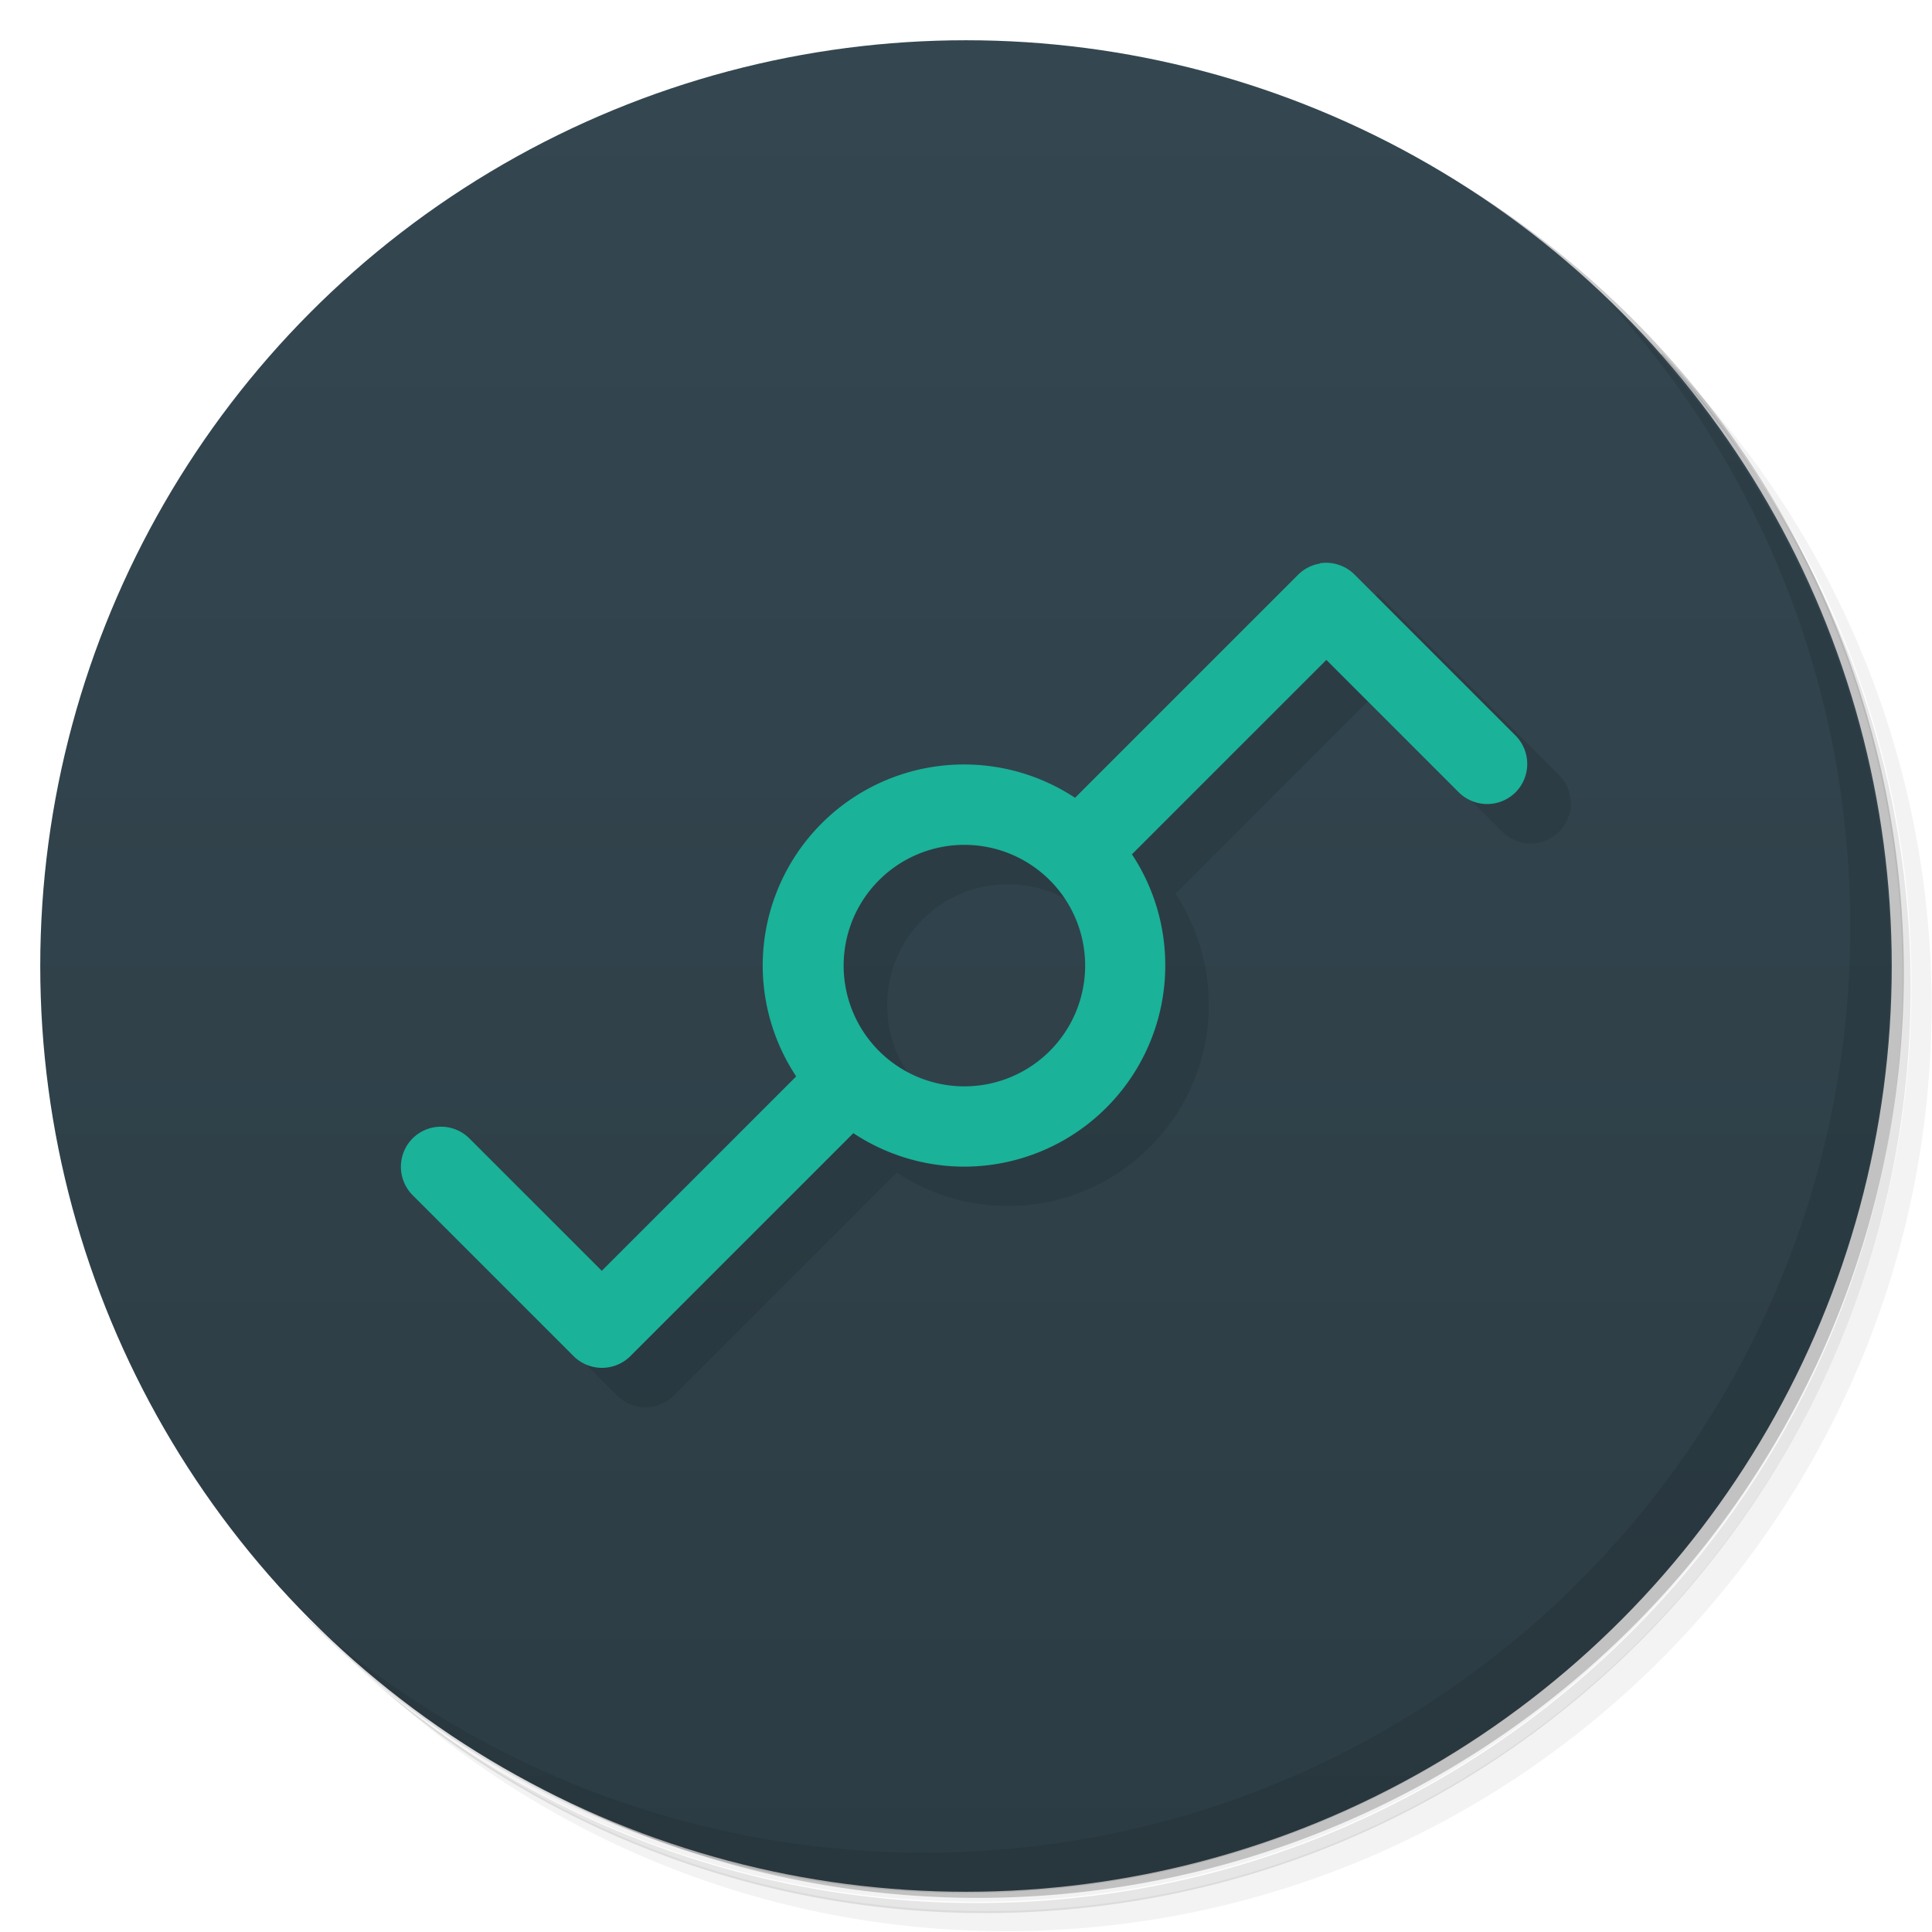 <svg version="1.1" viewBox="0 0 48 48" xmlns="http://www.w3.org/2000/svg">
 <defs>
  <linearGradient id="bg" x2="0" y1="1" y2="47" gradientUnits="userSpaceOnUse">
   <stop style="stop-color:#344751" offset="0"/>
   <stop style="stop-color:#2c3c44" offset="1"/>
  </linearGradient>
 </defs>
 <path d="m36.3 5c5.86 4.06 9.69 10.8 9.69 18.5 0 12.4-10.1 22.5-22.5 22.5-7.67 0-14.4-3.83-18.5-9.69 1.04 1.82 2.31 3.5 3.78 4.97 4.08 3.71 9.51 5.97 15.5 5.97 12.7 0 23-10.3 23-23 0-5.95-2.26-11.4-5.97-15.5-1.47-1.48-3.15-2.74-4.97-3.78zm4.97 3.78c3.85 4.11 6.22 9.64 6.22 15.7 0 12.7-10.3 23-23 23-6.08 0-11.6-2.36-15.7-6.22 4.16 4.14 9.88 6.72 16.2 6.72 12.7 0 23-10.3 23-23 0-6.34-2.58-12.1-6.72-16.2z" style="opacity:.05"/>
 <path d="m41.3 8.78c3.71 4.08 5.97 9.51 5.97 15.5 0 12.7-10.3 23-23 23-5.95 0-11.4-2.26-15.5-5.97 4.11 3.85 9.64 6.22 15.7 6.22 12.7 0 23-10.3 23-23 0-6.08-2.36-11.6-6.22-15.7z" style="opacity:.1"/>
 <path d="m31.2 2.38c8.62 3.15 14.8 11.4 14.8 21.1 0 12.4-10.1 22.5-22.5 22.5-9.71 0-18-6.14-21.1-14.8a23 23 0 0044.9-7 23 23 0 00-16-21.9z" style="opacity:.2"/>
 <circle cx="24" cy="24" r="23" style="fill:url(#bg)"/>
 <path d="m40 7.53c3.71 4.08 5.97 9.51 5.97 15.5 0 12.7-10.3 23-23 23-5.95 0-11.4-2.26-15.5-5.97 4.18 4.29 10 6.97 16.5 6.97 12.7 0 23-10.3 23-23 0-6.46-2.68-12.3-6.97-16.5z" style="opacity:.1"/>
 <path d="m27.8 20.8-2.76-.828c-2.76 0-5 2.24-5 5 0 0 .813 3.02.832 2.75l-4.83 4.83s-4.63-2.2-4.71-1.88l4 4c.391.39 1.02.39 1.41 0l5.54-5.54c.817.541 1.77.83 2.75.832 2.76 0 5-2.24 5-5 0-.981-.288-1.94-.828-2.76l4.83-4.83 3.29 3.29c.391.39 1.02.39 1.41 0 .39-.391.39-1.02 0-1.41l-4.5-4.5zm-2.76 1.17c1.66 0 3 1.34 3 3s-1.34 3-3 3-3-1.34-3-3 1.34-3 3-3z" style="opacity:.1"/>
 <path d="m32.8 14a1 1 0 00-.551.281l-5.54 5.54a5 5 0 00-2.76-.828 5 5 0 00-5 5 5 5 0 00.832 2.75l-4.83 4.83-3.29-3.29a1 1 0 00-1.41 0 1 1 0 000 1.41l4 4a1 1 0 001.41 0l5.54-5.54a5 5 0 002.75.832 5 5 0 005-5 5 5 0 00-.828-2.76l4.83-4.83 3.29 3.29a1 1 0 001.41 0 1 1 0 000-1.41l-4-4a1 1 0 00-.863-.281zm-8.84 6.99a3 3 0 013 3 3 3 0 01-3 3 3 3 0 01-3-3 3 3 0 013-3z" style="fill:#1ab299"/>
</svg>
